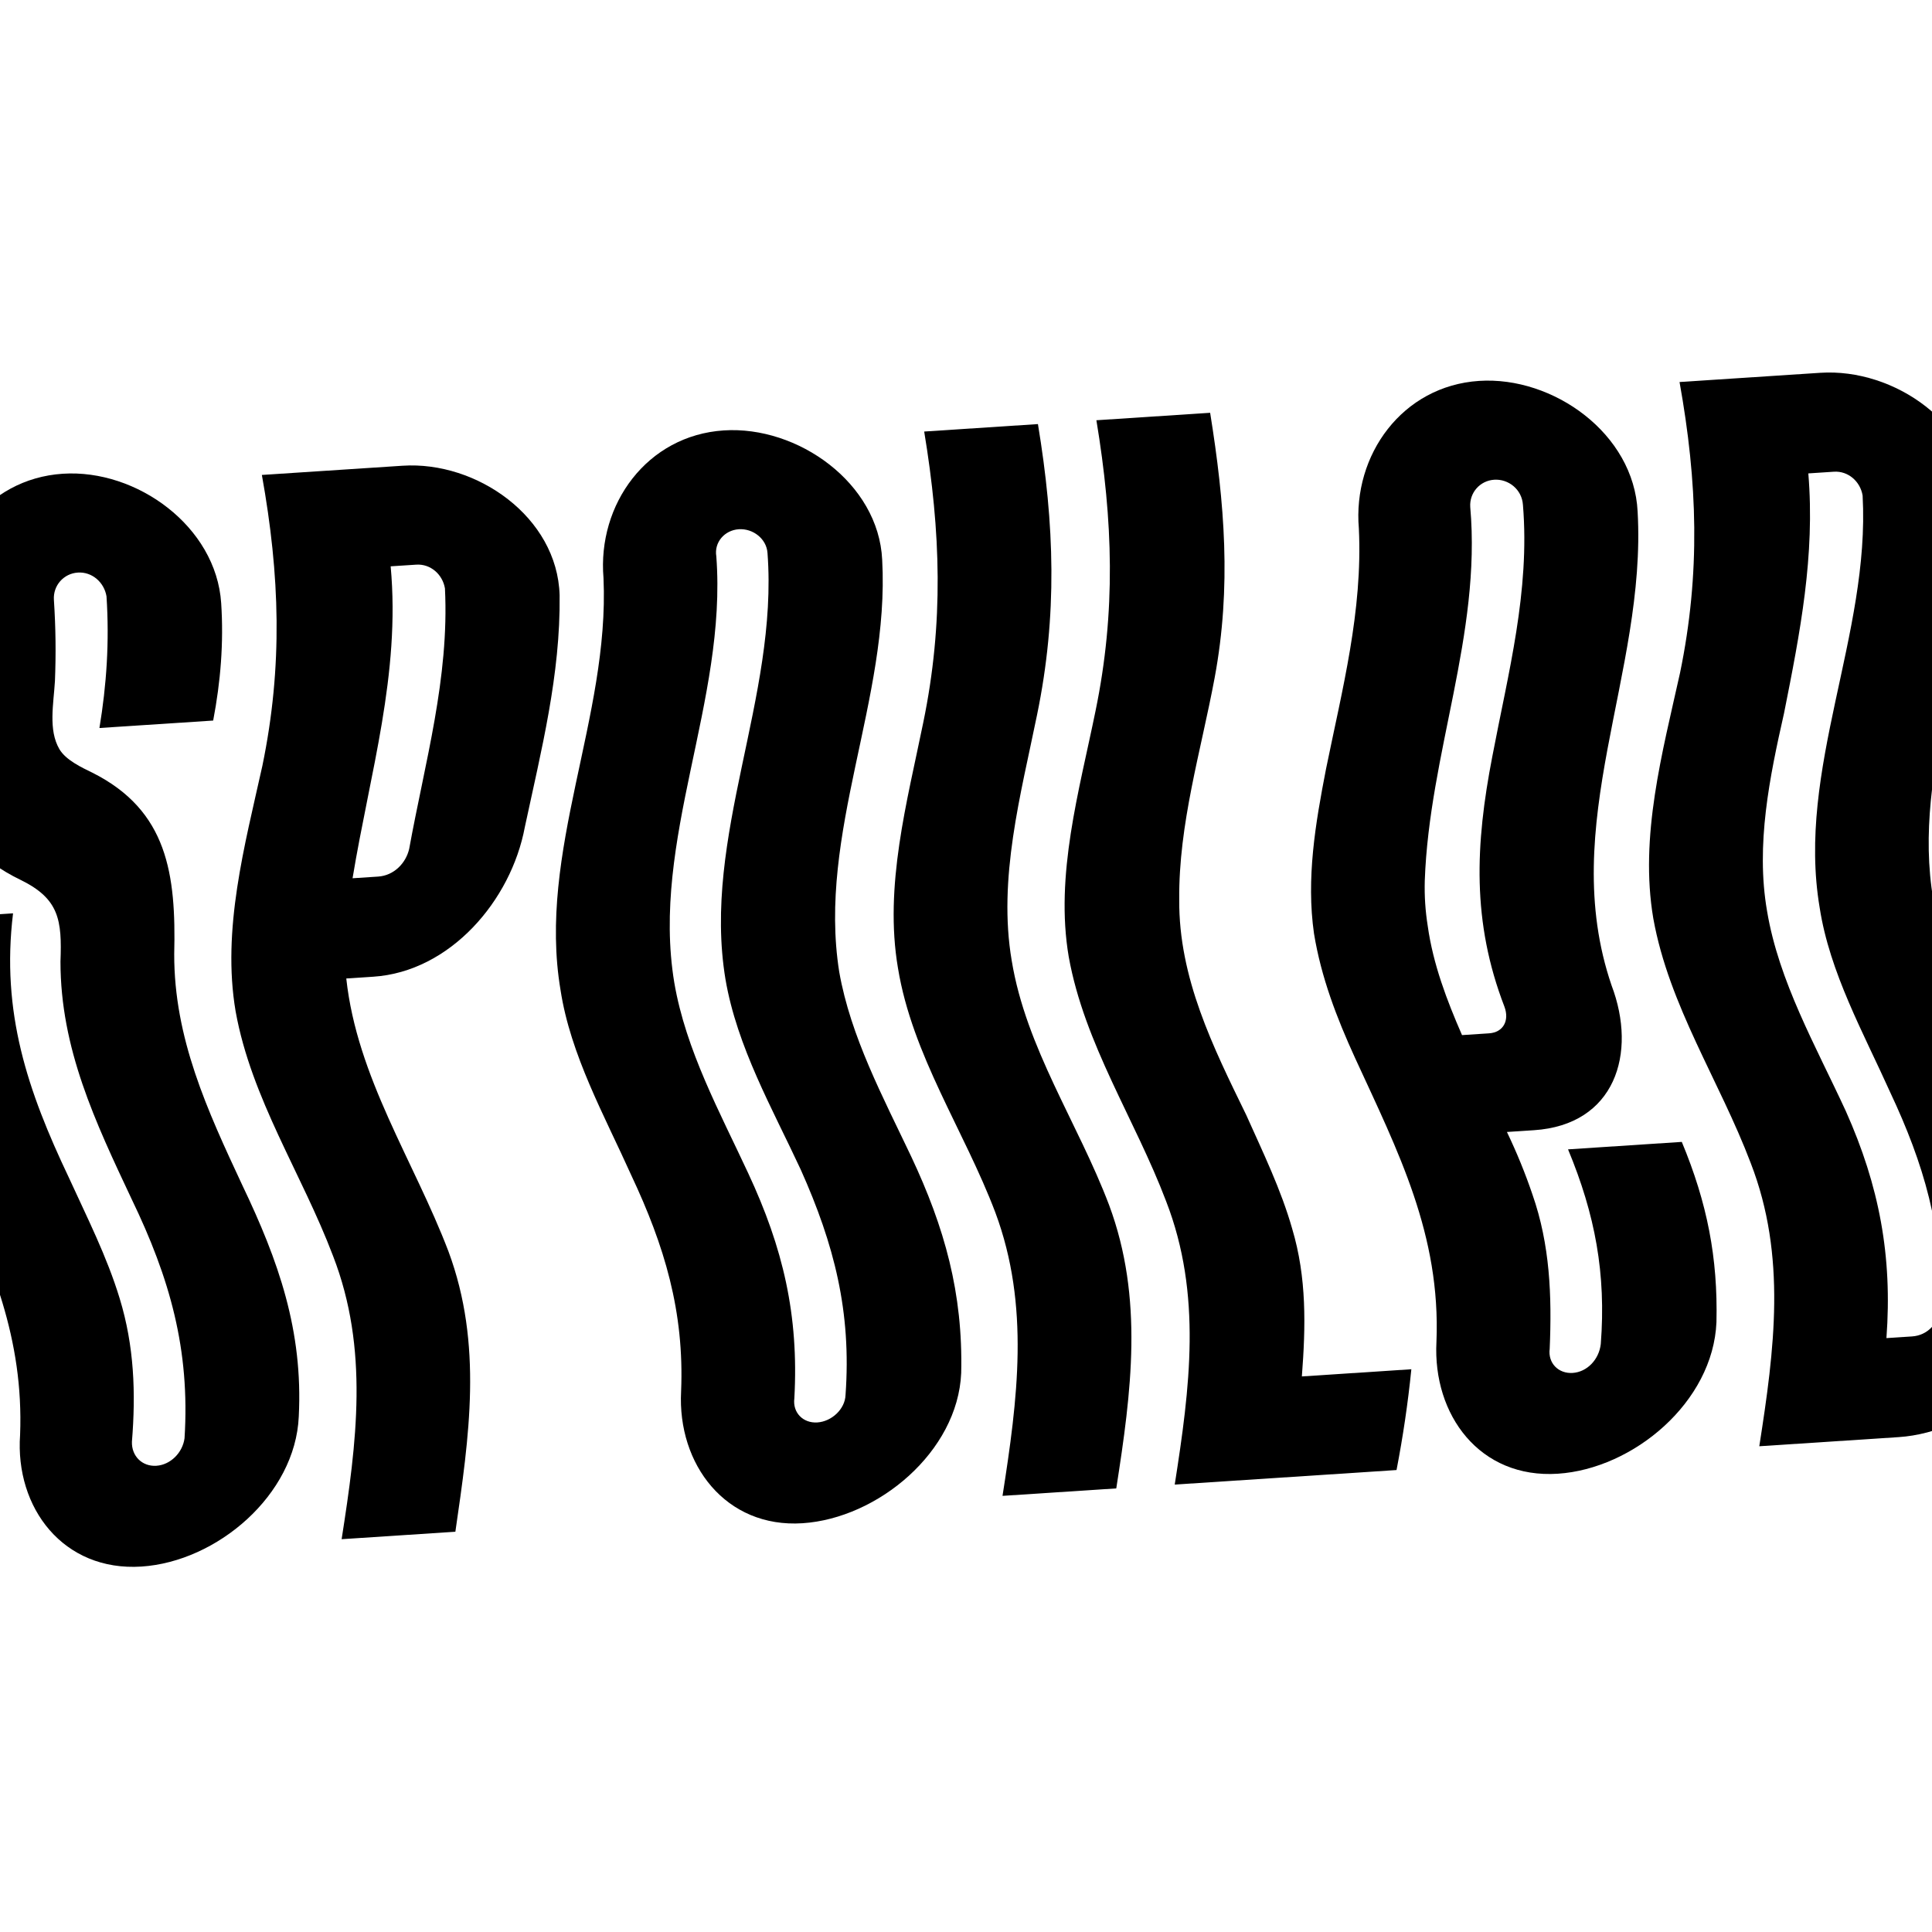 <svg width="256" height="256" viewBox="0 0 256 256" fill="none" xmlns="http://www.w3.org/2000/svg">
<g clip-path="url(#clip0_9_25)">
<path d="M23.085 126.424C23.059 137.574 27.469 147.11 32.091 157.01C36.914 167.086 40.168 176.32 39.589 187.695C39.137 198.116 28.74 206.922 18.755 207.577C8.393 208.256 1.973 199.796 2.663 190.115C3.155 177.423 -1.102 167.311 -6.376 156.131C-11.851 144.775 -14.778 134.764 -13.343 122.01C-8.445 121.689 -3.358 121.356 1.729 121.022C0.131 134.164 3.647 144.515 9.134 156.059C11.564 161.379 14.17 166.498 15.859 172.056C17.786 178.354 18.004 184.575 17.482 191.033C17.416 192.927 18.834 194.346 20.718 194.222C22.602 194.099 24.199 192.482 24.452 190.576C25.195 178.813 22.494 169.354 17.457 158.914C12.622 148.65 8.012 138.938 8.013 127.412C8.221 121.919 7.848 119.11 2.764 116.609C-7.98 111.456 -8.761 102.437 -7.792 91.226C-7.601 88.379 -7.421 85.344 -7.807 82.347C-8.448 72.564 -1.856 63.44 8.317 62.773C18.114 62.131 28.642 69.754 29.308 79.914C29.653 85.182 29.233 90.311 28.247 95.477C23.348 95.798 18.262 96.131 13.175 96.465C14.124 90.734 14.507 85.041 14.113 79.02C13.801 77.151 12.195 75.745 10.311 75.869C8.427 75.992 7.019 77.596 7.142 79.477C7.388 83.24 7.422 86.639 7.28 90.238C7.1 93.273 6.38 96.721 7.871 99.269C8.724 100.724 10.87 101.717 12.238 102.384C22.217 107.398 23.337 115.827 23.085 126.424Z" fill="black"/>
<path d="M53.351 61.711C63.148 61.069 73.851 68.492 74.153 78.864C74.278 89.436 71.717 99.43 69.544 109.586C67.724 119.342 59.637 128.752 49.464 129.419C47.956 129.518 47.391 129.555 45.884 129.654C47.312 142.786 54.847 153.818 59.417 165.8C64.011 178.158 62.163 190.372 60.339 202.962C55.252 203.295 50.165 203.629 45.267 203.95C47.267 191.159 48.914 178.77 44.132 166.424C40.013 155.546 33.306 145.594 31.222 134.016C29.377 123.178 32.429 112.019 34.766 101.474C37.494 88.258 37.082 76.192 34.699 62.933C40.916 62.526 47.133 62.118 53.351 61.711ZM54.219 112.48C56.305 101.007 59.546 89.835 58.958 77.97C58.646 76.101 57.04 74.695 55.156 74.819C53.837 74.905 53.084 74.954 51.765 75.041C53.079 89.314 49.019 102.429 46.716 116.373C48.035 116.286 48.789 116.237 50.108 116.151C52.18 116.015 53.777 114.399 54.219 112.48Z" fill="black"/>
<path d="M111.201 128.773C112.711 137.366 117.021 145.397 120.754 153.277C125.151 162.625 127.615 171.344 127.363 181.941C126.911 192.363 116.326 201.181 106.341 201.836C96.167 202.503 89.747 194.043 90.249 184.374C90.688 173.764 88.036 165.058 83.639 155.71C80.095 147.817 75.596 139.799 74.275 131.194C71.182 112.88 80.799 95.055 79.967 76.593C79.138 66.822 85.729 57.699 95.903 57.032C105.7 56.39 116.416 64.001 116.894 74.173C117.914 92.623 108.297 110.447 111.201 128.773ZM112.038 184.835C112.83 173.824 110.542 164.905 106.108 154.993C102.363 146.924 97.663 138.73 96.129 129.761C93 110.883 103.145 92.457 101.698 73.279C101.575 71.398 99.781 70.004 97.897 70.127C96.013 70.251 94.604 71.855 94.916 73.724C96.362 92.901 86.217 111.327 89.347 130.206C90.881 139.175 95.392 147.381 99.138 155.449C103.76 165.35 105.859 174.281 105.256 185.28C105.002 187.186 106.42 188.604 108.304 188.481C110.188 188.357 111.973 186.729 112.038 184.835Z" fill="black"/>
<path d="M134.055 127.275C135.95 138.866 142.846 148.806 146.964 159.683C151.559 172.042 149.911 184.431 147.911 197.221C142.825 197.555 137.926 197.876 132.839 198.209C134.839 185.419 136.487 173.029 131.892 160.671C127.774 149.793 120.878 139.853 118.983 128.263C117.137 117.425 120.19 106.266 122.338 95.734C125.067 82.517 124.654 70.452 122.46 57.181C127.547 56.847 132.445 56.526 137.532 56.193C139.726 69.464 140.139 81.529 137.41 94.746C135.262 105.278 132.209 116.437 134.055 127.275Z" fill="black"/>
<path d="M171.222 162.817C173.161 169.303 173.015 175.737 172.504 182.383C177.403 182.062 182.113 181.753 187.011 181.432C186.553 185.997 185.895 190.386 185.048 194.787C175.251 195.429 165.455 196.071 155.658 196.714C157.658 183.923 159.305 171.534 154.523 159.188C150.404 148.31 143.697 138.358 141.613 126.78C139.768 115.942 143.009 104.771 145.156 94.238C147.885 81.022 147.473 68.956 145.278 55.685C150.177 55.364 155.264 55.03 160.35 54.697C162.27 66.664 163.186 77.751 160.949 89.802C159.128 99.557 156.165 109.199 156.254 119.207C156.178 129.604 160.751 138.751 165.124 147.723C167.341 152.679 169.746 157.623 171.222 162.817Z" fill="black"/>
<path d="M207.774 152.296C212.861 151.963 217.948 151.629 222.846 151.308C226.215 159.401 227.638 166.677 227.439 175.192C226.999 185.802 216.414 194.621 206.428 195.275C196.066 195.954 189.835 187.482 190.336 177.813C190.919 163.604 185.28 152.637 179.543 140.165C177.113 134.845 175.06 129.5 174.112 123.705C173.066 116.404 174.293 109.144 175.709 101.871C177.856 91.339 180.582 80.957 180.055 70.033C179.225 60.262 185.817 51.138 195.991 50.471C205.788 49.829 216.504 57.44 216.994 67.8C218.211 89.26 206.281 109.315 213.54 130.568C216.97 139.601 213.995 149.054 203.256 149.758C202.125 149.832 200.807 149.919 199.676 149.993C200.992 152.741 202.118 155.501 203.057 158.274C205.385 164.923 205.641 171.709 205.343 178.719C205.09 180.625 206.507 182.044 208.391 181.92C210.275 181.797 211.872 180.181 212.113 178.086C212.828 168.781 211.368 160.941 207.774 152.296ZM193.726 137.157C194.856 137.083 195.987 137.009 197.306 136.922C199.19 136.799 200.033 135.232 199.344 133.388C195.013 122.146 195.477 111.912 197.739 100.238C199.85 89.141 202.739 78.371 201.798 66.907C201.663 64.837 199.868 63.443 197.984 63.567C196.1 63.69 194.692 65.294 194.815 67.176C196.302 84.083 189.388 99.841 188.79 116.696C188.737 118.778 188.86 120.66 189.185 122.717C189.894 127.772 191.722 132.565 193.726 137.157Z" fill="black"/>
<path d="M256.186 119.27C257.494 127.686 261.592 135.354 265.3 142.857C269.484 151.841 272.325 160.536 272.225 170.556C272.149 180.953 261.564 189.772 251.579 190.426C245.361 190.834 239.144 191.241 233.115 191.636C235.115 178.846 236.763 166.457 231.98 154.111C227.861 143.233 221.154 133.281 219.071 121.702C217.225 110.865 220.278 99.706 222.614 89.161C225.343 75.945 224.93 63.879 222.548 50.62C228.765 50.212 234.982 49.805 241.199 49.398C250.996 48.755 261.7 56.178 262.001 66.551C262.219 84.297 253.143 101.708 256.186 119.27ZM257.087 173.438C257.54 163.016 254.875 154.121 250.478 144.773C246.934 136.881 242.435 128.863 241.114 120.258C238.021 101.944 247.826 84.107 246.806 65.657C246.494 63.788 244.888 62.382 243.004 62.505C241.686 62.592 240.932 62.641 239.613 62.728C240.517 73.627 238.533 83.771 236.397 94.492C234.491 102.931 232.621 111.934 234.143 120.715C235.702 130.06 240.614 138.618 244.585 147.238C249.019 157.151 250.766 166.483 249.962 177.306C251.281 177.22 252.034 177.17 253.353 177.084C255.425 176.948 256.834 175.344 257.087 173.438Z" fill="black"/>
</g>
<defs>
<clipPath id="clip0_9_25">
<rect width="256" height="256" fill="white"/>
</clipPath>
</defs>
</svg>
